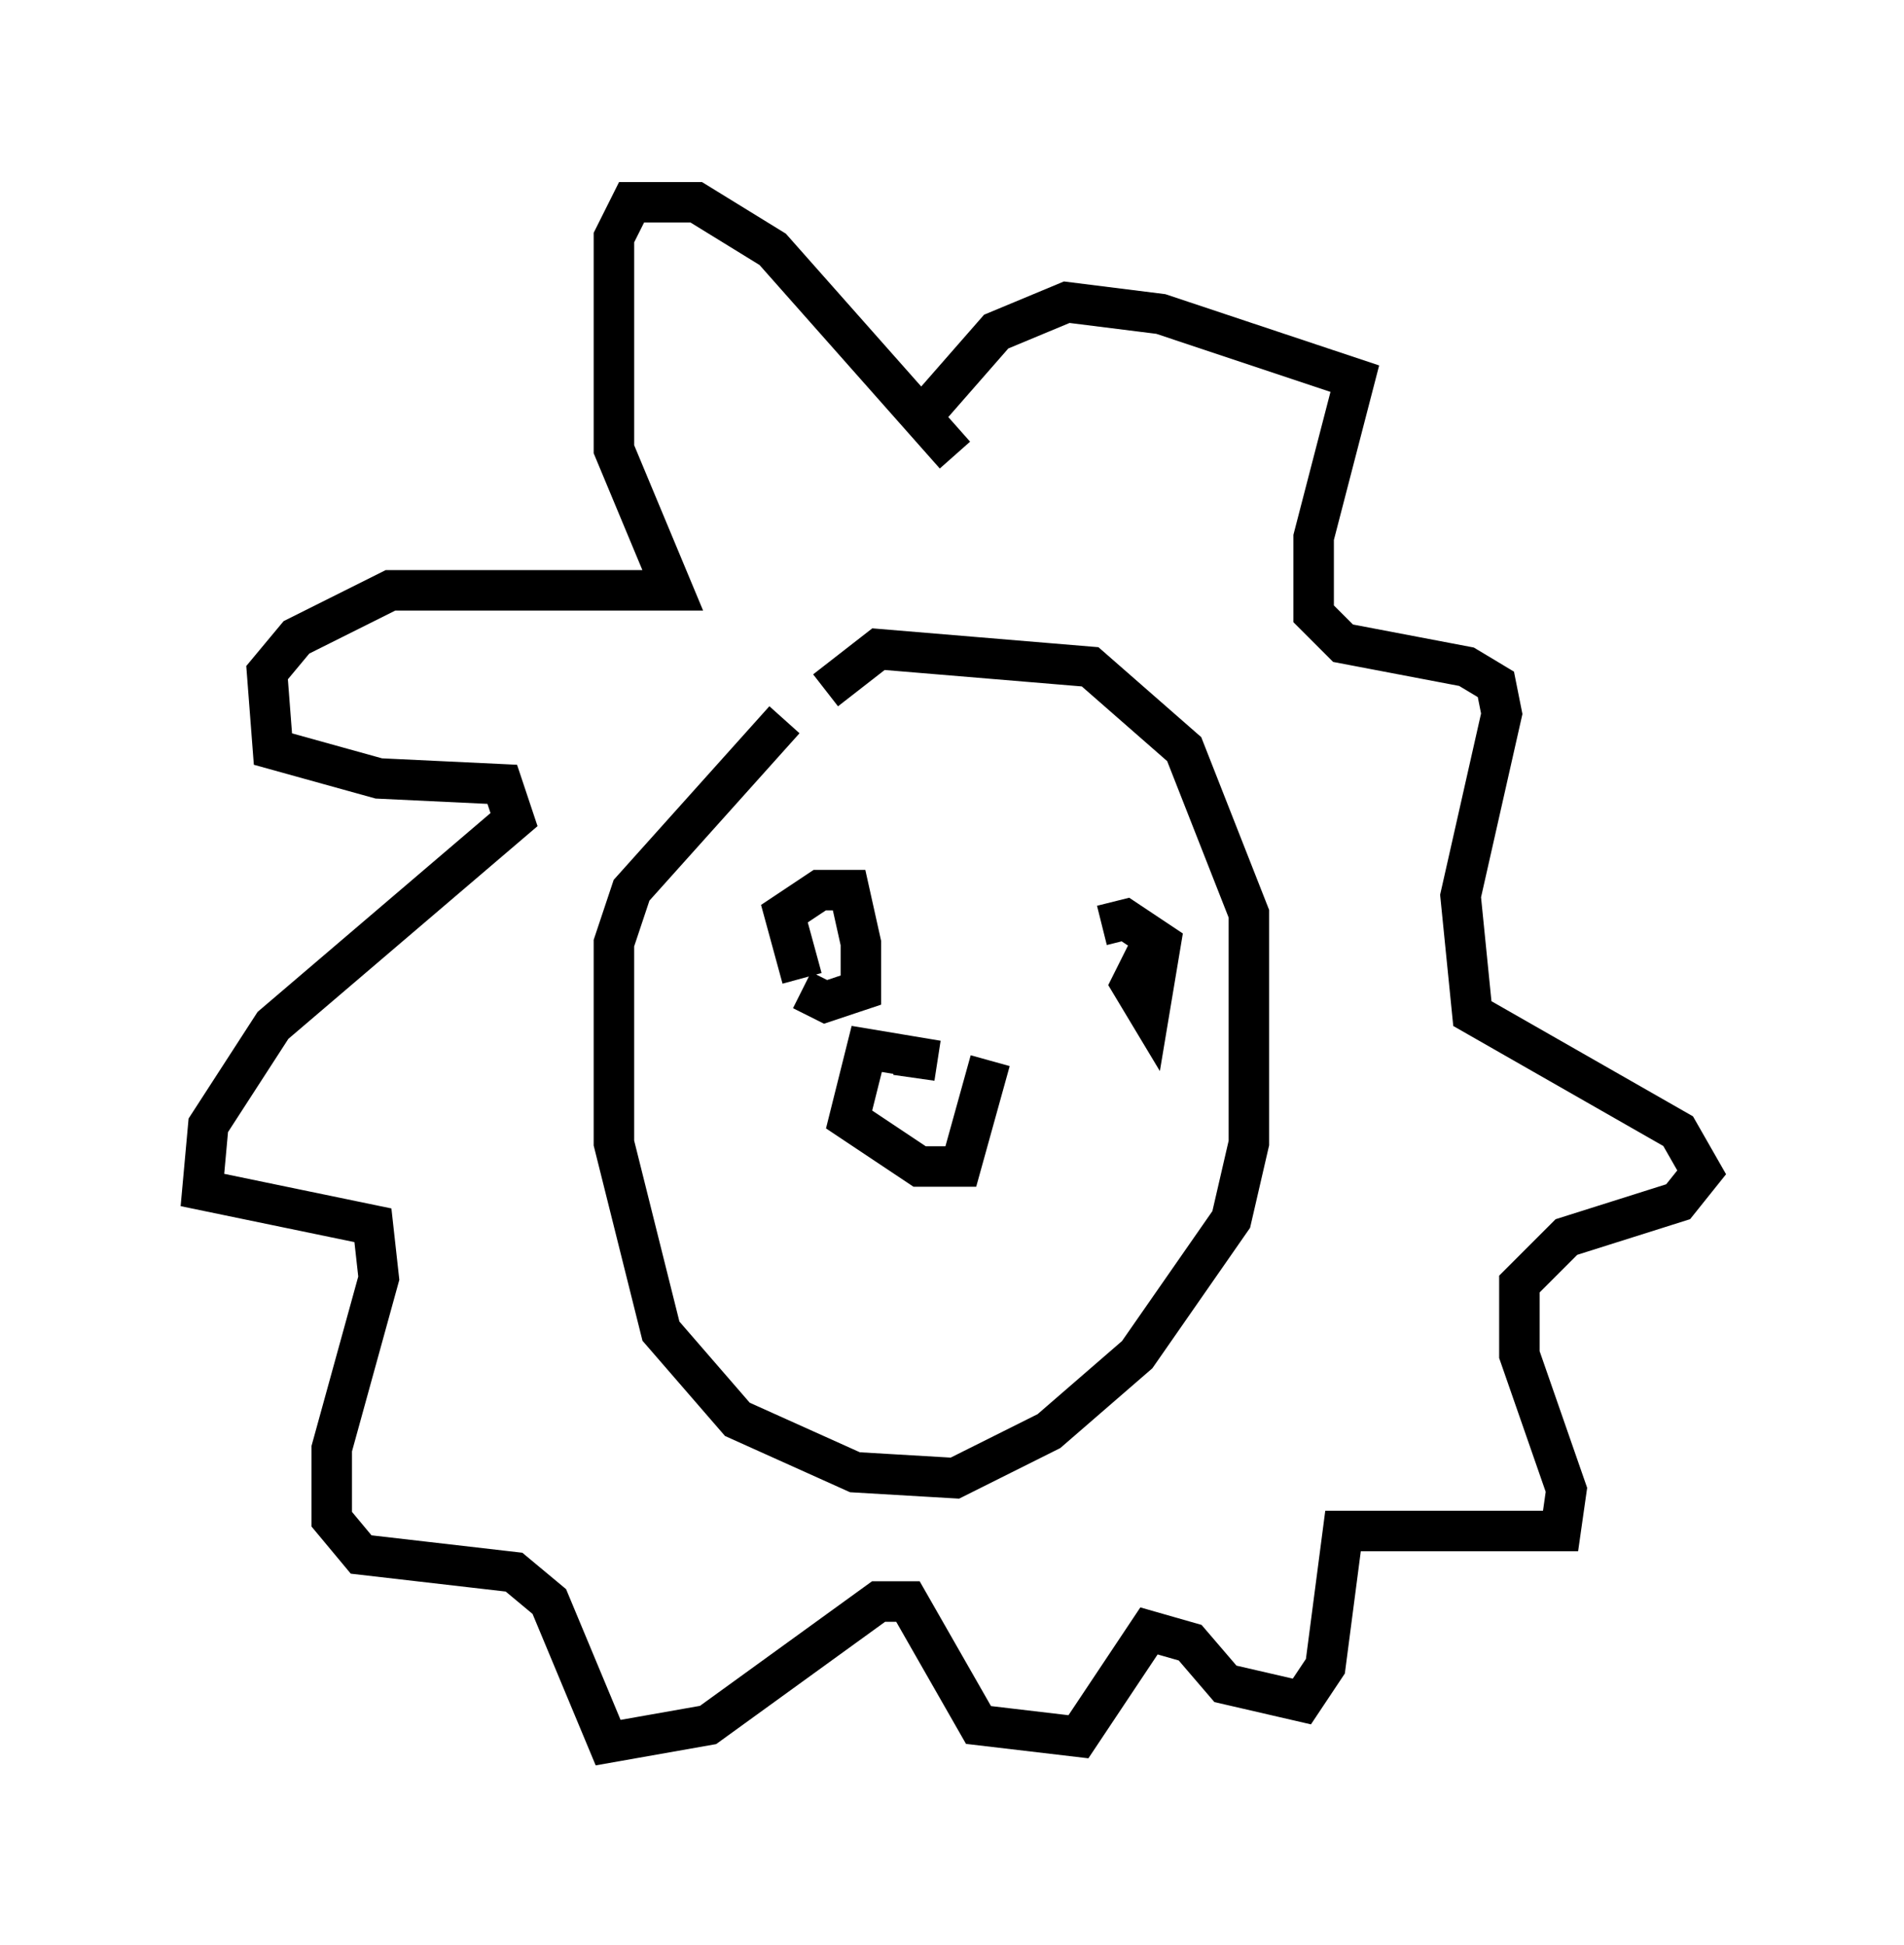 <?xml version="1.0" encoding="utf-8" ?>
<svg baseProfile="full" height="48.056" version="1.1" width="47.039" xmlns="http://www.w3.org/2000/svg" xmlns:ev="http://www.w3.org/2001/xml-events" xmlns:xlink="http://www.w3.org/1999/xlink"><defs /><rect fill="white" height="48.056" width="47.039" x="0" y="0" /><path d="M22.721, 16.33 m-3.341, 1.453 l-3.777, 4.212 -0.436, 1.307 l0.0, 4.939 1.162, 4.648 l1.888, 2.179 2.905, 1.307 l2.469, 0.145 2.324, -1.162 l2.179, -1.888 2.324, -3.341 l0.436, -1.888 0.0, -5.665 l-1.598, -4.067 -2.324, -2.034 l-5.229, -0.436 -1.307, 1.017 m1.743, 9.006 l1.017, 0.145 -1.743, -0.291 l-0.436, 1.743 1.743, 1.162 l1.017, 0.0 0.726, -2.615 m-4.648, -2.034 l-0.436, -1.598 0.872, -0.581 l0.726, 0.0 0.291, 1.307 l0.0, 1.162 -0.872, 0.291 l-0.581, -0.291 m8.57, -1.017 l-0.436, 0.872 0.436, 0.726 l0.291, -1.743 -0.872, -0.581 l-0.581, 0.145 m-3.631, -11.62 l-4.503, -5.084 -1.888, -1.162 l-1.598, 0.0 -0.436, 0.872 l0.0, 5.229 1.453, 3.486 l-6.972, 0.0 -2.324, 1.162 l-0.726, 0.872 0.145, 1.888 l2.615, 0.726 3.05, 0.145 l0.291, 0.872 -5.955, 5.084 l-1.598, 2.469 -0.145, 1.598 l4.212, 0.872 0.145, 1.307 l-1.162, 4.212 0.0, 1.743 l0.726, 0.872 3.777, 0.436 l0.872, 0.726 1.453, 3.486 l2.469, -0.436 4.212, -3.05 l0.726, 0.0 1.743, 3.05 l2.469, 0.291 1.743, -2.615 l1.017, 0.291 0.872, 1.017 l1.888, 0.436 0.581, -0.872 l0.436, -3.341 5.374, 0.0 l0.145, -1.017 -1.162, -3.341 l0.0, -1.743 1.162, -1.162 l2.76, -0.872 0.581, -0.726 l-0.581, -1.017 -5.084, -2.905 l-0.291, -2.905 1.017, -4.503 l-0.145, -0.726 -0.726, -0.436 l-3.05, -0.581 -0.726, -0.726 l0.0, -1.888 1.017, -3.922 l-4.793, -1.598 -2.324, -0.291 l-1.743, 0.726 -2.034, 2.324 " fill="none" stroke="black" stroke-width="1" /></svg>